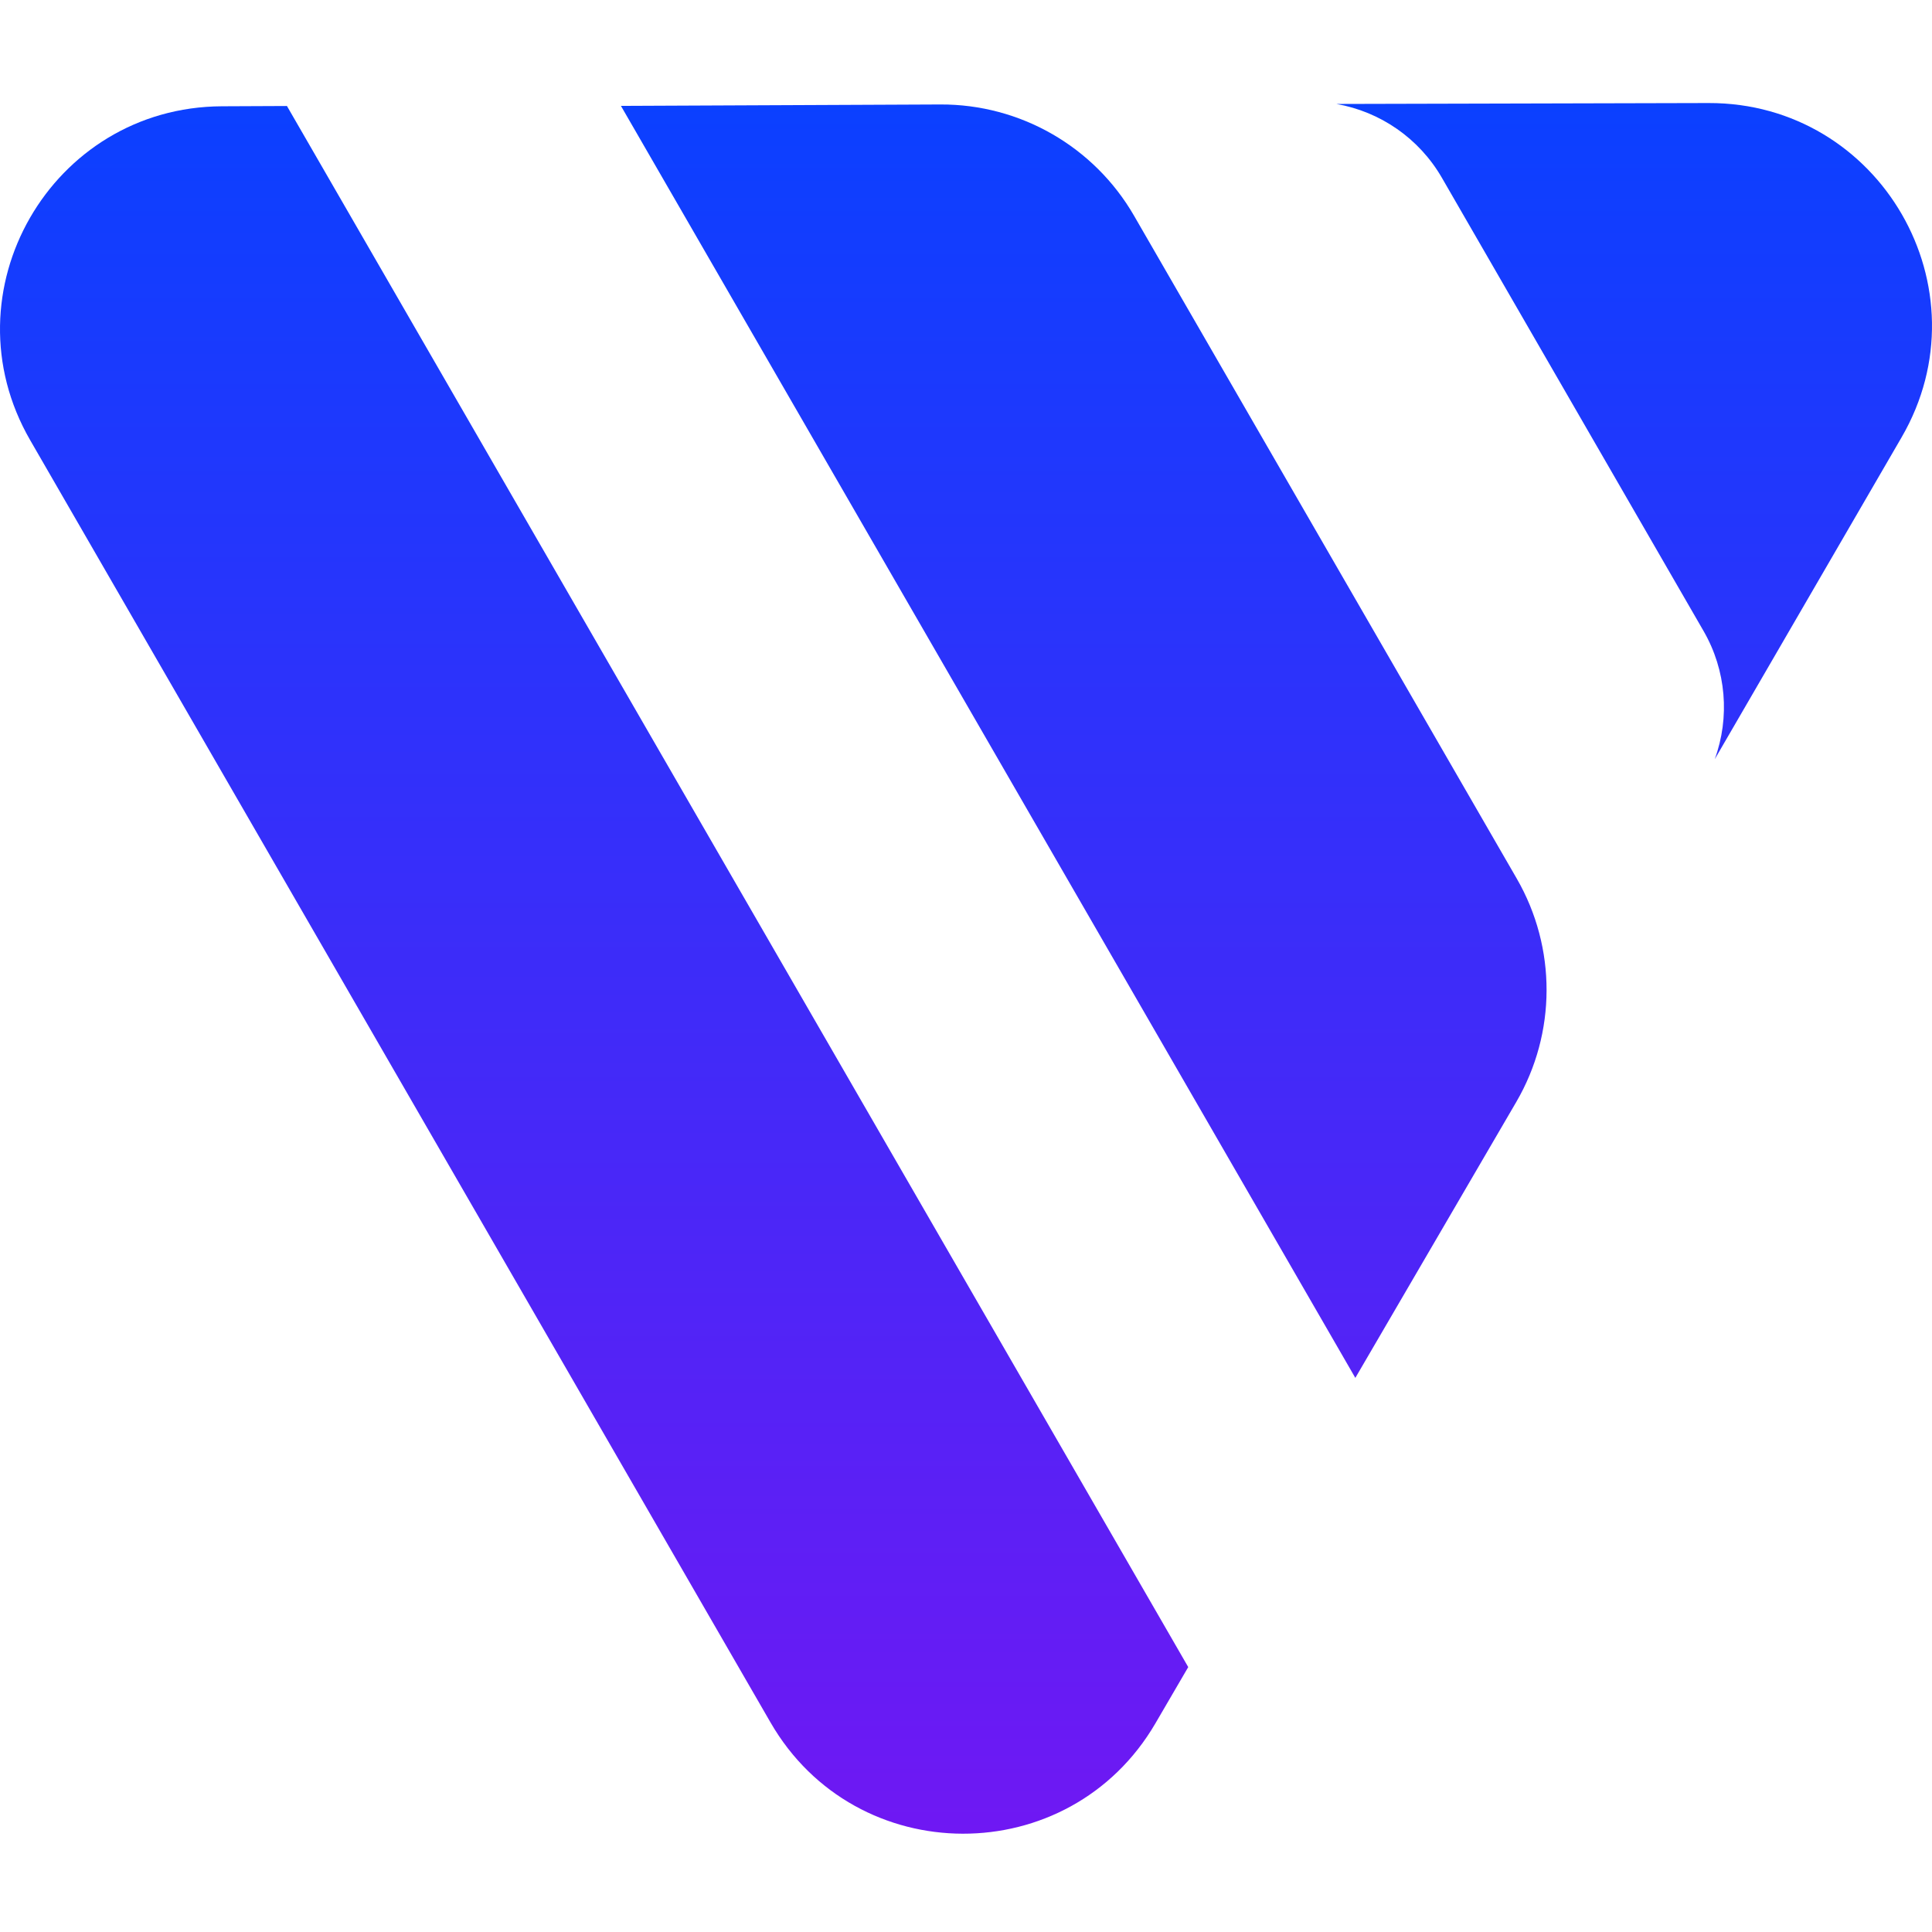 <svg width="300" height="300" viewBox="0 0 300 300" fill="none" xmlns="http://www.w3.org/2000/svg">
<path d="M295.273 67.916C281.82 91.081 268.489 114.04 266.264 117.893C268.635 111.394 268.058 104.096 264.528 97.983L223.894 27.602C220.364 21.488 214.332 17.34 207.518 16.143L265.305 16C291.985 15.934 308.673 44.844 295.273 67.916Z" fill="url(#paint0_linear_1773_27)"/>
<path d="M146.016 16.222C158.416 16.167 169.896 22.76 176.096 33.5L235.521 136.427C241.722 147.167 241.692 160.405 235.444 171.117L210.455 213.958L96.42 16.443L146.016 16.222Z" fill="url(#paint1_linear_1773_27)"/>
<path d="M44.557 16.459L184.509 258.864L179.418 267.591C166.05 290.51 132.909 290.437 119.643 267.458L4.68 68.338C-8.586 45.36 7.92 16.622 34.453 16.504L44.557 16.459Z" fill="url(#paint2_linear_1773_27)"/>
<defs>
<linearGradient id="paint0_linear_1773_27" x1="150" y1="16" x2="150" y2="284.736" gradientUnits="userSpaceOnUse">
<stop stop-color="#0B40FF"/>
<stop offset="1" stop-color="#6F18F3"/>
</linearGradient>
<linearGradient id="paint1_linear_1773_27" x1="150" y1="16" x2="150" y2="284.736" gradientUnits="userSpaceOnUse">
<stop stop-color="#0B40FF"/>
<stop offset="1" stop-color="#6F18F3"/>
</linearGradient>
<linearGradient id="paint2_linear_1773_27" x1="150" y1="16" x2="150" y2="284.736" gradientUnits="userSpaceOnUse">
<stop stop-color="#0B40FF"/>
<stop offset="1" stop-color="#6F18F3"/>
</linearGradient>
</defs>
</svg>
